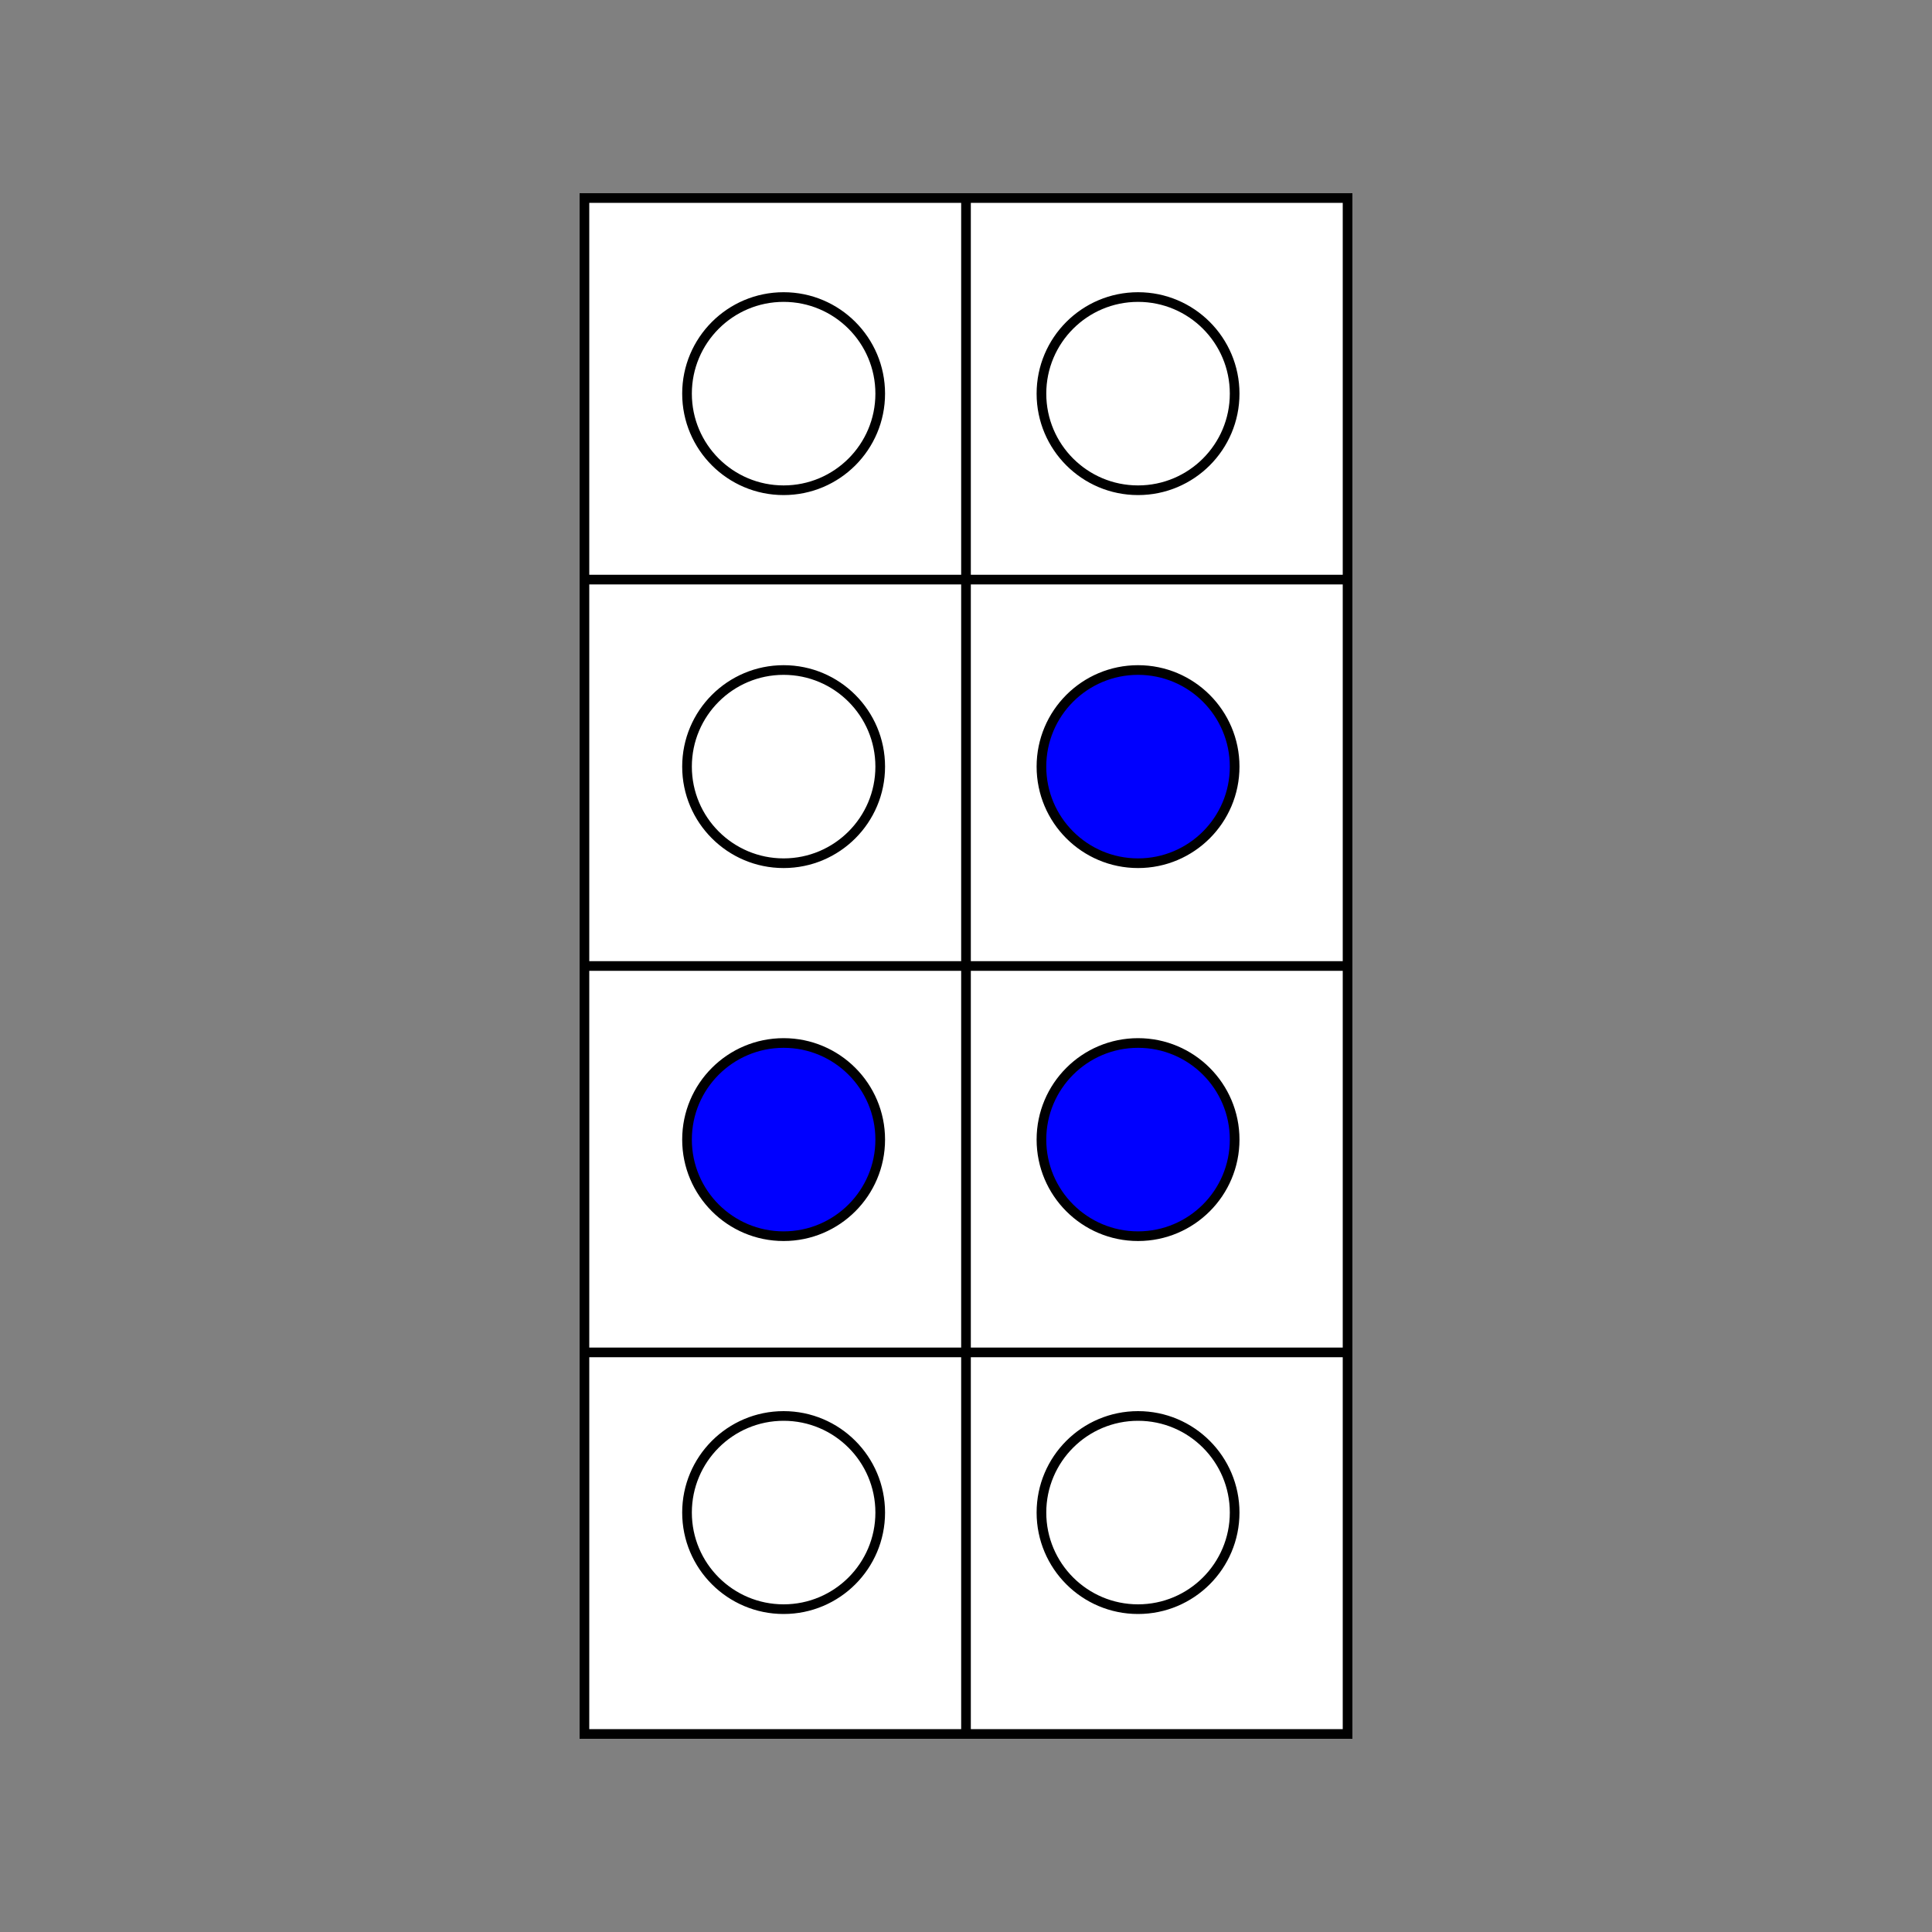 <svg id="Layer_1" data-name="Layer 1" xmlns="http://www.w3.org/2000/svg" viewBox="0 0 200 200"><rect x="0" y="0" width="200" height="200" fill="#808080" stroke="none"/><defs><style>.cls-1,.cls-2{fill:#fff;}.cls-2,.cls-3,.cls-4{stroke:#000;stroke-miterlimit:10;}.cls-3{fill:none;}.cls-4{fill:blue;}</style></defs><title>Artboard 1</title><rect class="cls-1" x="60.5" y="20.5" width="79" height="159"/><path d="M139,21V179H61V21h78m1-1H60V180h80V20Z"/><line class="cls-2" x1="100" y1="20" x2="100" y2="180"/><polyline class="cls-3" points="60 100 100 100 140 100"/><line class="cls-3" x1="60" y1="140" x2="140" y2="140"/><line class="cls-2" x1="60" y1="60" x2="140" y2="60"/><circle class="cls-3" cx="81.12" cy="40.75" r="10"/><circle class="cls-3" cx="117.81" cy="40.75" r="10"/><circle class="cls-3" cx="81.12" cy="79.36" r="10"/><circle class="cls-4" cx="117.81" cy="79.36" r="10"/><circle class="cls-4" cx="81.12" cy="117.97" r="10"/><circle class="cls-4" cx="117.81" cy="117.97" r="10"/><circle class="cls-3" cx="81.12" cy="156.58" r="10"/><circle class="cls-3" cx="117.81" cy="156.58" r="10"/></svg>